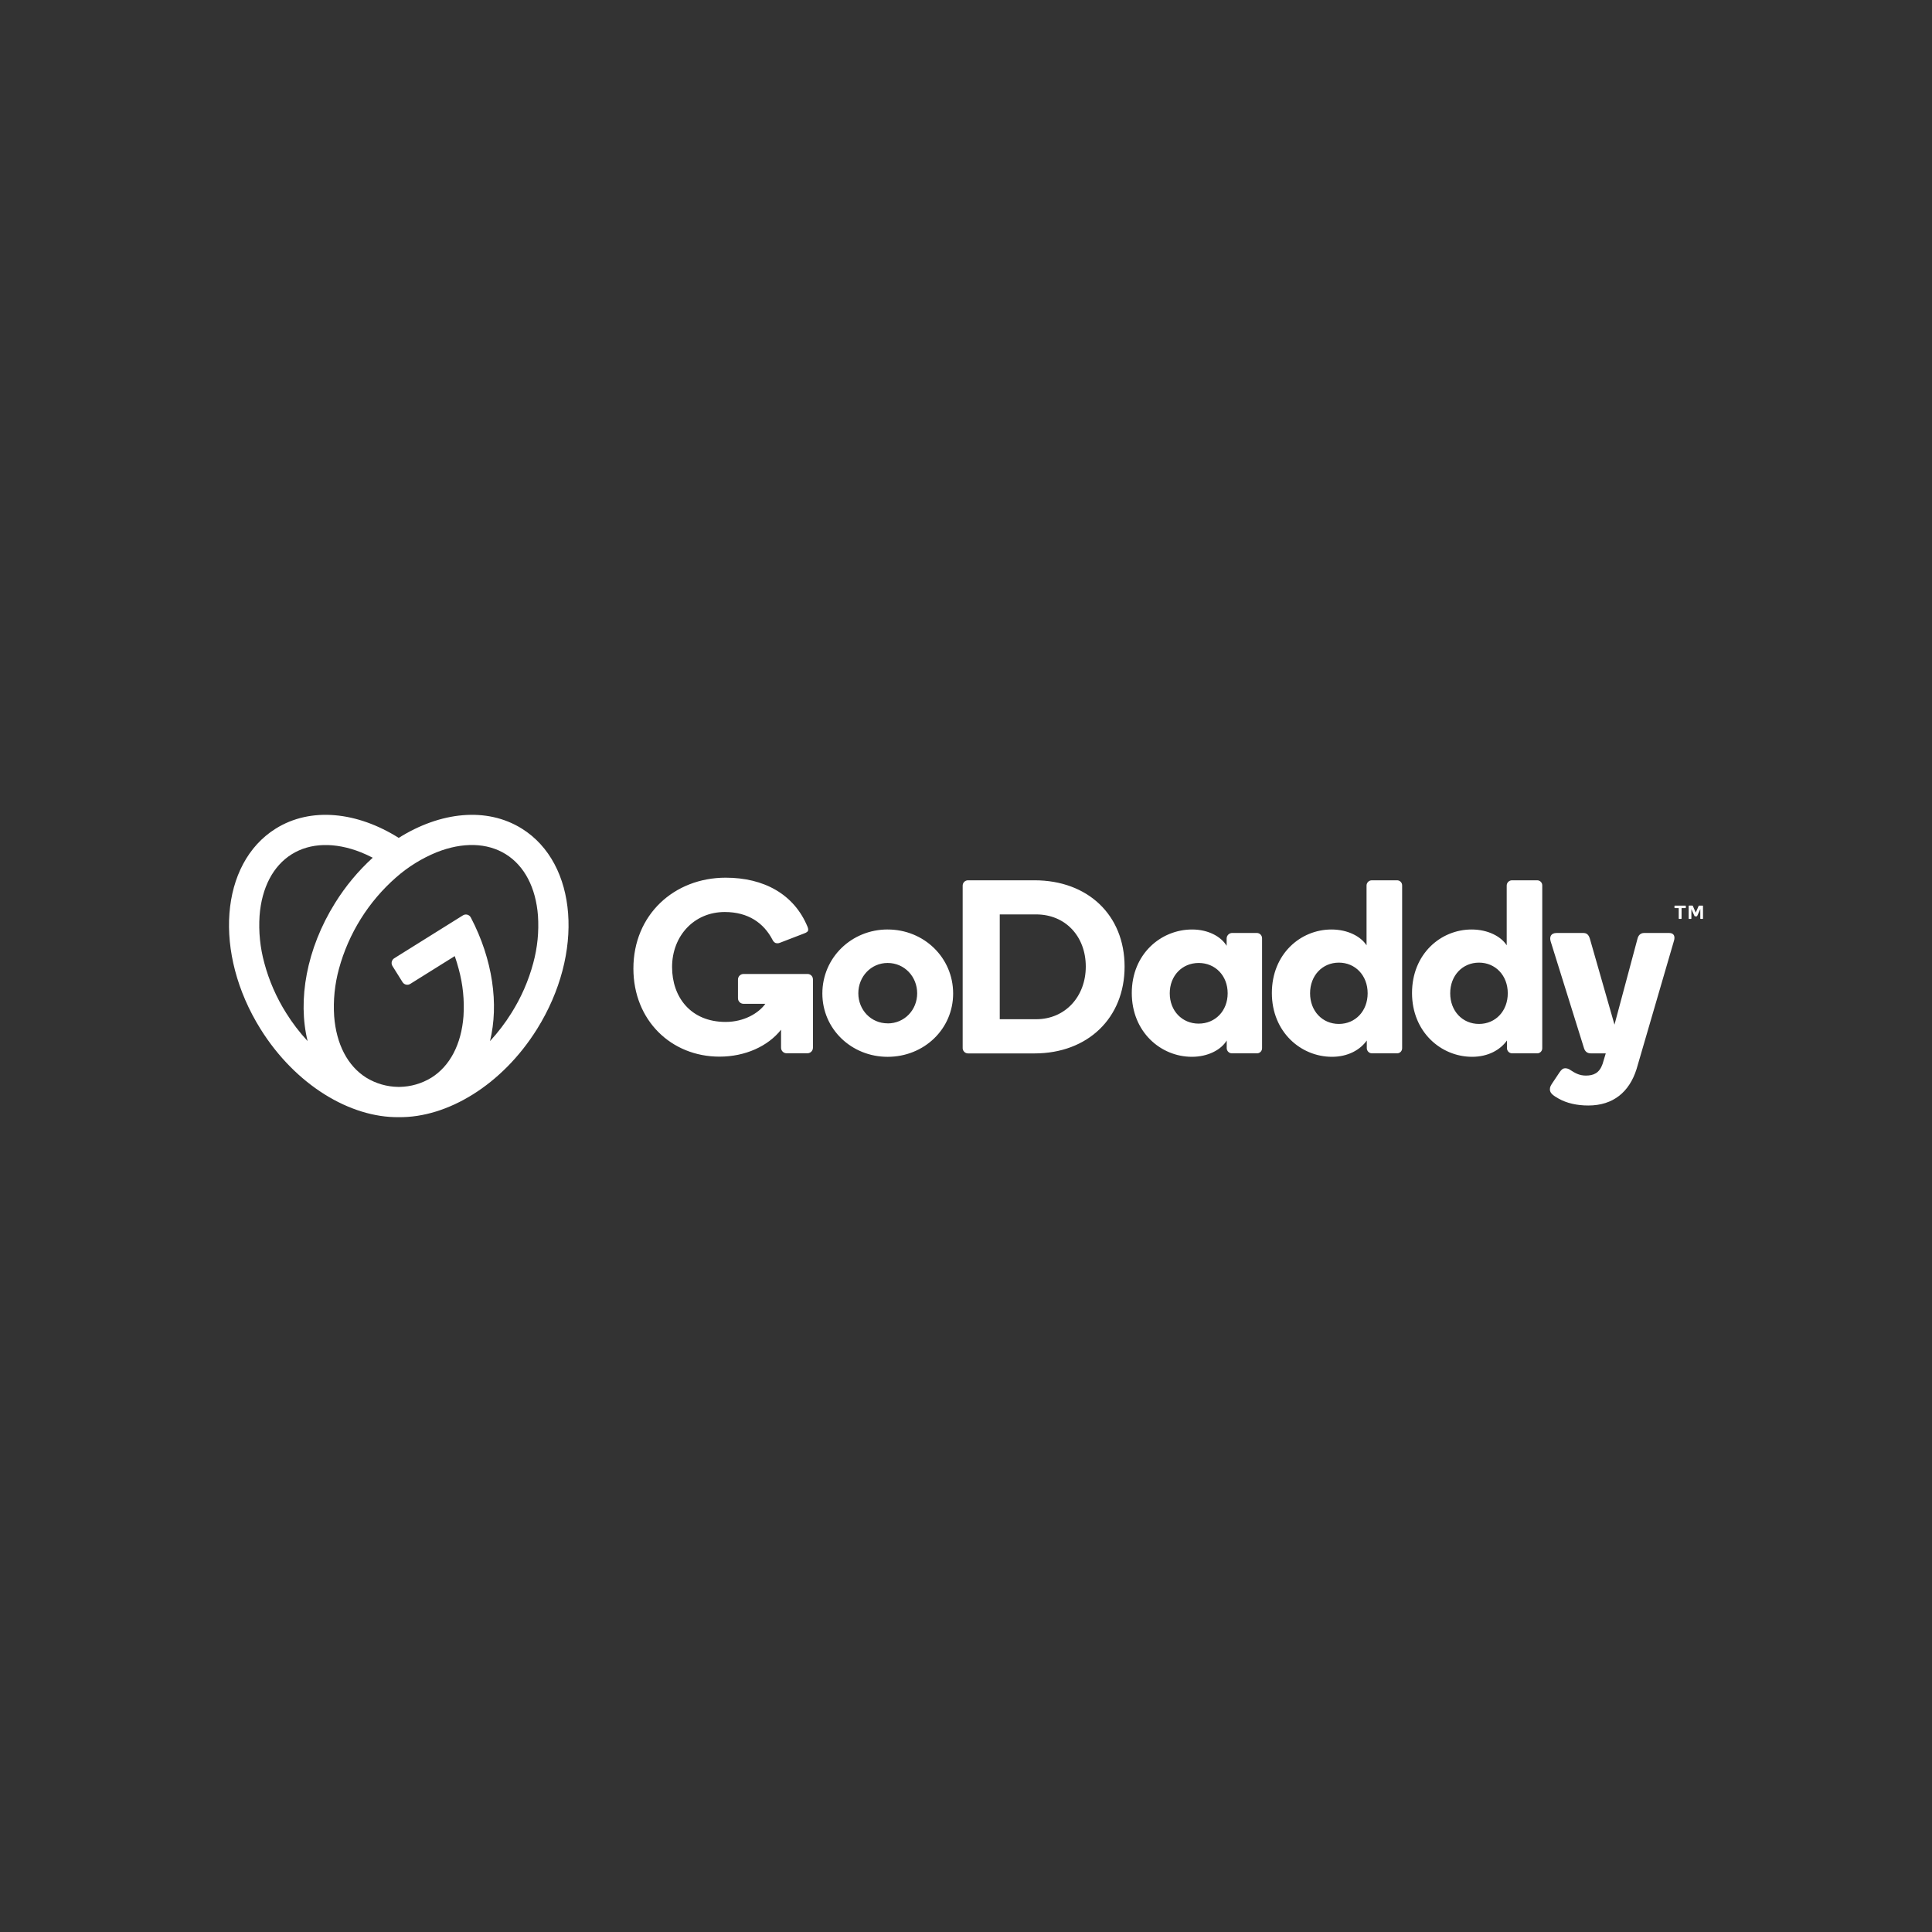<svg xmlns:dc="http://purl.org/dc/elements/1.1/" xmlns:cc="http://creativecommons.org/ns#" xmlns:rdf="http://www.w3.org/1999/02/22-rdf-syntax-ns#" xmlns:svg="http://www.w3.org/2000/svg" xmlns="http://www.w3.org/2000/svg" xmlns:sodipodi="http://sodipodi.sourceforge.net/DTD/sodipodi-0.dtd" xmlns:inkscape="http://www.inkscape.org/namespaces/inkscape" version="1.1" sodipodi:docname="godday-logo.svg" width="700" height="700" inkscape:export-filename="C:\Users\suitedoalex\sites\godaddy-logo-0.png" inkscape:export-xdpi="561.73712" inkscape:export-ydpi="561.73712" inkscape:version="0.92.4 (5da689c313, 2019-01-14)"><rect width="100%" height="100%" fill="#333333" stroke="none"/><rect id="backgroundrect" width="100%" height="100%" x="0" y="0" fill="none" stroke="none"/>
  <defs id="defs8"/>
  <sodipodi:namedview pagecolor="#ffffff" bordercolor="#666666" borderopacity="1" objecttolerance="10" gridtolerance="10" guidetolerance="10" inkscape:pageopacity="0" inkscape:pageshadow="2" inkscape:window-width="1600" inkscape:window-height="837" id="namedview6" showgrid="false" inkscape:zoom="0.71136646" inkscape:cx="414.46678" inkscape:cy="345.899" inkscape:window-x="-8" inkscape:window-y="-8" inkscape:window-maximized="1" inkscape:current-layer="svg4"/>
  
<g class="currentLayer" style=""><title>Layer 1</title><path d="m 189.092,300.234 c -12.785,-7.988 -29.617,-6.085 -44.629,3.348 -14.965,-9.433 -31.807,-11.336 -44.577,-3.348 -20.2,12.624 -22.656,45.135 -5.48,72.619 12.66,20.263 32.459,32.136 50.083,31.917 17.624,0.219 37.423,-11.654 50.083,-31.917 17.155,-27.484 14.72,-59.995 -5.48,-72.619 z m -85.399,66.816 c -3.542,-5.614 -6.214,-11.732 -7.926,-18.146 -1.521,-5.567 -2.103,-11.349 -1.721,-17.108 0.766,-10.157 4.901,-18.067 11.638,-22.275 6.737,-4.208 15.643,-4.463 25.128,-0.699 1.423,0.568 2.831,1.225 4.229,1.95 -5.271,4.806 -9.854,10.315 -13.62,16.373 -10.429,16.686 -13.609,35.254 -9.97,50.057 -2.902,-3.131 -5.5,-6.53 -7.759,-10.152 z m 89.524,-18.151 c -1.714,6.413 -4.386,12.53 -7.926,18.146 -2.261,3.627 -4.859,7.033 -7.759,10.173 3.254,-13.27 1.043,-29.528 -6.935,-44.775 -0.258,-0.508 -0.718,-0.883 -1.268,-1.032 -0.55,-0.149 -1.137,-0.058 -1.616,0.25 l -24.872,15.538 c -0.458,0.286 -0.784,0.742 -0.905,1.269 -0.121,0.526 -0.028,1.079 0.259,1.537 l 3.65,5.835 c 0.285,0.458 0.74,0.783 1.266,0.905 0.525,0.121 1.077,0.029 1.534,-0.258 l 16.122,-10.074 c 0.521,1.564 1.043,3.129 1.434,4.693 1.521,5.56 2.104,11.335 1.726,17.087 -0.766,10.152 -4.901,18.062 -11.638,22.275 -3.475,2.125 -7.456,3.277 -11.529,3.337 -0.089,0 -0.182,0 -0.271,0 h -0.245 c -4.073,-0.059 -8.054,-1.211 -11.529,-3.337 -6.742,-4.213 -10.877,-12.123 -11.643,-22.275 -0.38,-5.759 0.202,-11.54 1.721,-17.108 3.495,-12.881 10.718,-24.442 20.763,-33.23 4.332,-3.802 9.266,-6.858 14.6,-9.042 9.459,-3.765 18.38,-3.514 25.122,0.699 6.742,4.213 10.872,12.118 11.638,22.275 0.387,5.759 -0.188,11.543 -1.7,17.113 z m 128.386,-12.134 c -13.077,0 -23.647,10.21 -23.647,23.198 0,12.9 10.569,22.943 23.647,22.943 13.166,0 23.735,-10.027 23.735,-22.943 0,-12.984 -10.554,-23.193 -23.735,-23.193 z m 0,34.013 c -6.028,0 -10.616,-4.875 -10.616,-10.903 0,-6.028 4.589,-10.976 10.616,-10.976 6.116,0 10.705,4.964 10.705,10.992 0,6.028 -4.589,10.908 -10.705,10.908 z m 53.222,-51.83 H 350.76 c -0.525,-0.01 -1.032,0.195 -1.403,0.567 -0.371,0.372 -0.574,0.879 -0.563,1.405 v 58.666 c -0.038,0.543 0.153,1.077 0.526,1.473 0.373,0.396 0.895,0.618 1.44,0.613 h 24.064 c 19.256,0 32.636,-12.806 32.636,-31.437 0,-18.745 -13.38,-31.286 -32.636,-31.286 z m 0.568,50.334 h -13.166 v -37.975 h 13.166 c 10.658,0 18.005,7.973 18.005,18.902 0,10.747 -7.347,19.074 -18.005,19.074 z m 79.966,-31.254 h -9.047 c -1.037,0.082 -1.846,0.931 -1.877,1.971 v 2.685 c -2.06,-3.405 -6.716,-5.913 -12.514,-5.913 -11.284,0 -21.853,8.864 -21.853,23.021 0,14.079 10.475,23.104 21.764,23.104 5.819,0 10.569,-2.503 12.629,-5.908 v 2.774 c 0.006,1.035 0.842,1.874 1.877,1.882 h 9.047 c 0.503,0.013 0.988,-0.183 1.344,-0.539 0.356,-0.356 0.55,-0.841 0.539,-1.344 v -39.764 c 0.016,-0.516 -0.178,-1.017 -0.538,-1.388 -0.359,-0.371 -0.854,-0.581 -1.37,-0.582 z m -21.045,32.85 c -5.991,0 -10.491,-4.604 -10.491,-10.992 0,-6.387 4.5,-10.986 10.491,-10.986 5.991,0 10.491,4.594 10.491,10.981 0,6.388 -4.495,10.992 -10.491,10.992 z m 71.826,-51.929 h -9.047 c -0.512,-0.016 -1.008,0.175 -1.377,0.529 -0.37,0.354 -0.582,0.841 -0.588,1.353 v 21.676 c -2.086,-3.228 -6.81,-5.736 -12.718,-5.736 -11.2,0 -21.587,8.864 -21.587,23.021 0,14.079 10.475,23.104 21.764,23.104 5.819,0 10.21,-2.503 12.629,-5.908 v 2.774 c 0.003,1.036 0.841,1.877 1.877,1.882 h 9.047 c 0.503,0.013 0.99,-0.181 1.345,-0.537 0.356,-0.356 0.55,-0.842 0.537,-1.345 v -58.921 c 0.016,-0.505 -0.177,-0.994 -0.533,-1.352 -0.356,-0.358 -0.844,-0.554 -1.349,-0.541 z m -21.045,52.038 c -5.965,0 -10.429,-4.651 -10.429,-11.106 0,-6.455 4.479,-11.106 10.429,-11.106 5.949,0 10.429,4.651 10.429,11.106 0,6.455 -4.458,11.106 -10.429,11.106 z m 71.816,-52.038 h -9.031 c -0.512,-0.016 -1.009,0.175 -1.379,0.529 -0.37,0.354 -0.584,0.841 -0.592,1.353 v 21.676 c -2.06,-3.228 -6.81,-5.736 -12.718,-5.736 -11.2,0 -21.587,8.864 -21.587,23.021 0,14.079 10.481,23.104 21.764,23.104 5.824,0 10.21,-2.503 12.629,-5.908 v 2.774 c 0.006,1.037 0.845,1.877 1.882,1.882 h 9.031 c 0.503,0.013 0.989,-0.181 1.344,-0.537 0.355,-0.356 0.548,-0.843 0.533,-1.345 v -58.921 c 0.016,-0.504 -0.174,-0.994 -0.53,-1.352 -0.355,-0.358 -0.843,-0.554 -1.348,-0.541 z m -21.045,52.038 c -5.97,0 -10.429,-4.651 -10.429,-11.106 0,-6.455 4.479,-11.106 10.429,-11.106 5.949,0 10.429,4.651 10.429,11.106 0,6.455 -4.448,11.106 -10.413,11.106 z m 70.58,-29.909 -13.5,46.297 c -2.607,8.239 -8.421,13.166 -17.468,13.166 -4.114,0 -7.858,-0.84 -10.794,-2.518 -1.71,-0.975 -3.129,-1.867 -3.129,-3.295 0,-0.886 0.287,-1.345 0.808,-2.174 l 2.68,-4.015 c 0.756,-1.121 1.314,-1.486 2.127,-1.486 0.645,0.016 1.268,0.233 1.783,0.621 1.684,1.09 3.248,2.028 5.631,2.028 2.784,0 4.912,-0.892 6.059,-4.208 l 1.158,-3.843 h -5.465 c -1.345,0 -2.086,-0.803 -2.419,-1.882 l -12.081,-38.69 c -0.448,-1.523 -0.036,-3.045 2.2,-3.045 h 9.516 c 1.163,0 1.976,0.396 2.487,2.06 l 8.922,31.155 8.343,-31.155 c 0.266,-1.074 0.985,-2.06 2.419,-2.06 h 9.026 c 1.778,-0.006 2.315,1.246 1.695,3.045 z M 294.546,354.848 v 24.731 c 0.008,0.545 -0.204,1.07 -0.59,1.455 -0.385,0.385 -0.91,0.598 -1.455,0.589 h -7.467 c -0.545,0.01 -1.071,-0.202 -1.456,-0.588 -0.386,-0.386 -0.598,-0.911 -0.588,-1.456 v -6.492 c -4.74,5.986 -12.983,9.756 -22.307,9.756 -17.509,0 -31.192,-13.171 -31.192,-31.922 0,-19.486 14.772,-32.918 33.434,-32.918 13.776,0 24.789,5.923 29.68,17.838 0.137,0.315 0.213,0.653 0.224,0.996 0,0.563 -0.37,0.991 -1.564,1.403 l -8.718,3.358 c -0.526,0.218 -1.115,0.227 -1.648,0.026 -0.467,-0.276 -0.833,-0.694 -1.043,-1.194 -3.129,-5.949 -8.697,-9.991 -17.27,-9.991 -11.117,0 -19.079,8.682 -19.079,19.939 0,10.913 6.779,19.887 19.397,19.887 6.638,0 11.93,-3.129 14.397,-6.565 h -7.874 c -0.545,0.01 -1.07,-0.204 -1.455,-0.589 -0.385,-0.385 -0.598,-0.91 -0.589,-1.455 v -6.721 c -0.008,-0.545 0.204,-1.07 0.589,-1.455 0.385,-0.385 0.91,-0.598 1.455,-0.589 h 23.073 c 0.535,-0.029 1.057,0.167 1.444,0.537 0.387,0.37 0.604,0.883 0.601,1.418 z m 312.146,-25.977 v -0.6 c -5.8e-4,-0.042 0.013,-0.083 0.042,-0.115 0.029,-0.026 0.069,-0.042 0.11,-0.042 h 3.812 c 0.041,-0.001 0.08,0.013 0.11,0.042 0.029,0.032 0.042,0.073 0.042,0.115 v 0.6 c -2.2e-4,0.04 -0.016,0.079 -0.042,0.11 -0.029,0.029 -0.069,0.043 -0.11,0.042 h -1.392 v 3.759 c -0.003,0.085 -0.071,0.154 -0.157,0.156 h -0.72 c -0.04,-2e-4 -0.078,-0.016 -0.104,-0.047 -0.029,-0.029 -0.047,-0.068 -0.047,-0.11 v -3.759 h -1.392 c -0.041,0.003 -0.081,-0.013 -0.111,-0.041 -0.029,-0.029 -0.044,-0.069 -0.041,-0.111 z m 6.664,-0.621 1.043,2.414 1.043,-2.414 c 0.016,-0.043 0.045,-0.079 0.083,-0.104 0.043,-0.023 0.092,-0.033 0.141,-0.032 h 1.21 c 0.04,-0.003 0.08,0.013 0.108,0.039 0.029,0.029 0.044,0.067 0.043,0.107 v 4.526 c 0.003,0.04 -0.01,0.08 -0.039,0.108 -0.029,0.029 -0.067,0.044 -0.107,0.043 h -0.678 c -0.041,10e-4 -0.08,-0.013 -0.11,-0.042 -0.029,-0.029 -0.045,-0.069 -0.042,-0.11 v -3.415 l -1.121,2.482 c -0.016,0.047 -0.045,0.088 -0.083,0.12 -0.043,0.023 -0.092,0.035 -0.141,0.032 h -0.553 c -0.047,0.003 -0.094,-0.01 -0.136,-0.032 -0.04,-0.029 -0.069,-0.072 -0.083,-0.12 l -1.116,-2.482 v 3.415 c -2e-4,0.04 -0.016,0.079 -0.042,0.11 -0.029,0.026 -0.066,0.04 -0.104,0.042 h -0.694 c -0.037,3.6e-4 -0.073,-0.016 -0.099,-0.042 -0.029,-0.029 -0.045,-0.069 -0.042,-0.11 v -4.526 c -0.002,-0.04 0.013,-0.079 0.043,-0.107 0.029,-0.029 0.068,-0.042 0.108,-0.039 h 1.173 c 0.047,-0.001 0.094,0.01 0.136,0.032 0.029,0.029 0.048,0.065 0.057,0.104 z" id="path2" inkscape:connector-curvature="0" style="stroke-width:3.222" inkscape:export-filename="C:\Users\suitedoalex\sites\godaddy-logo-4.png" inkscape:export-xdpi="71.902847" inkscape:export-ydpi="71.902847" class="selected" fill="#ffffff" fill-opacity="1"/></g></svg>